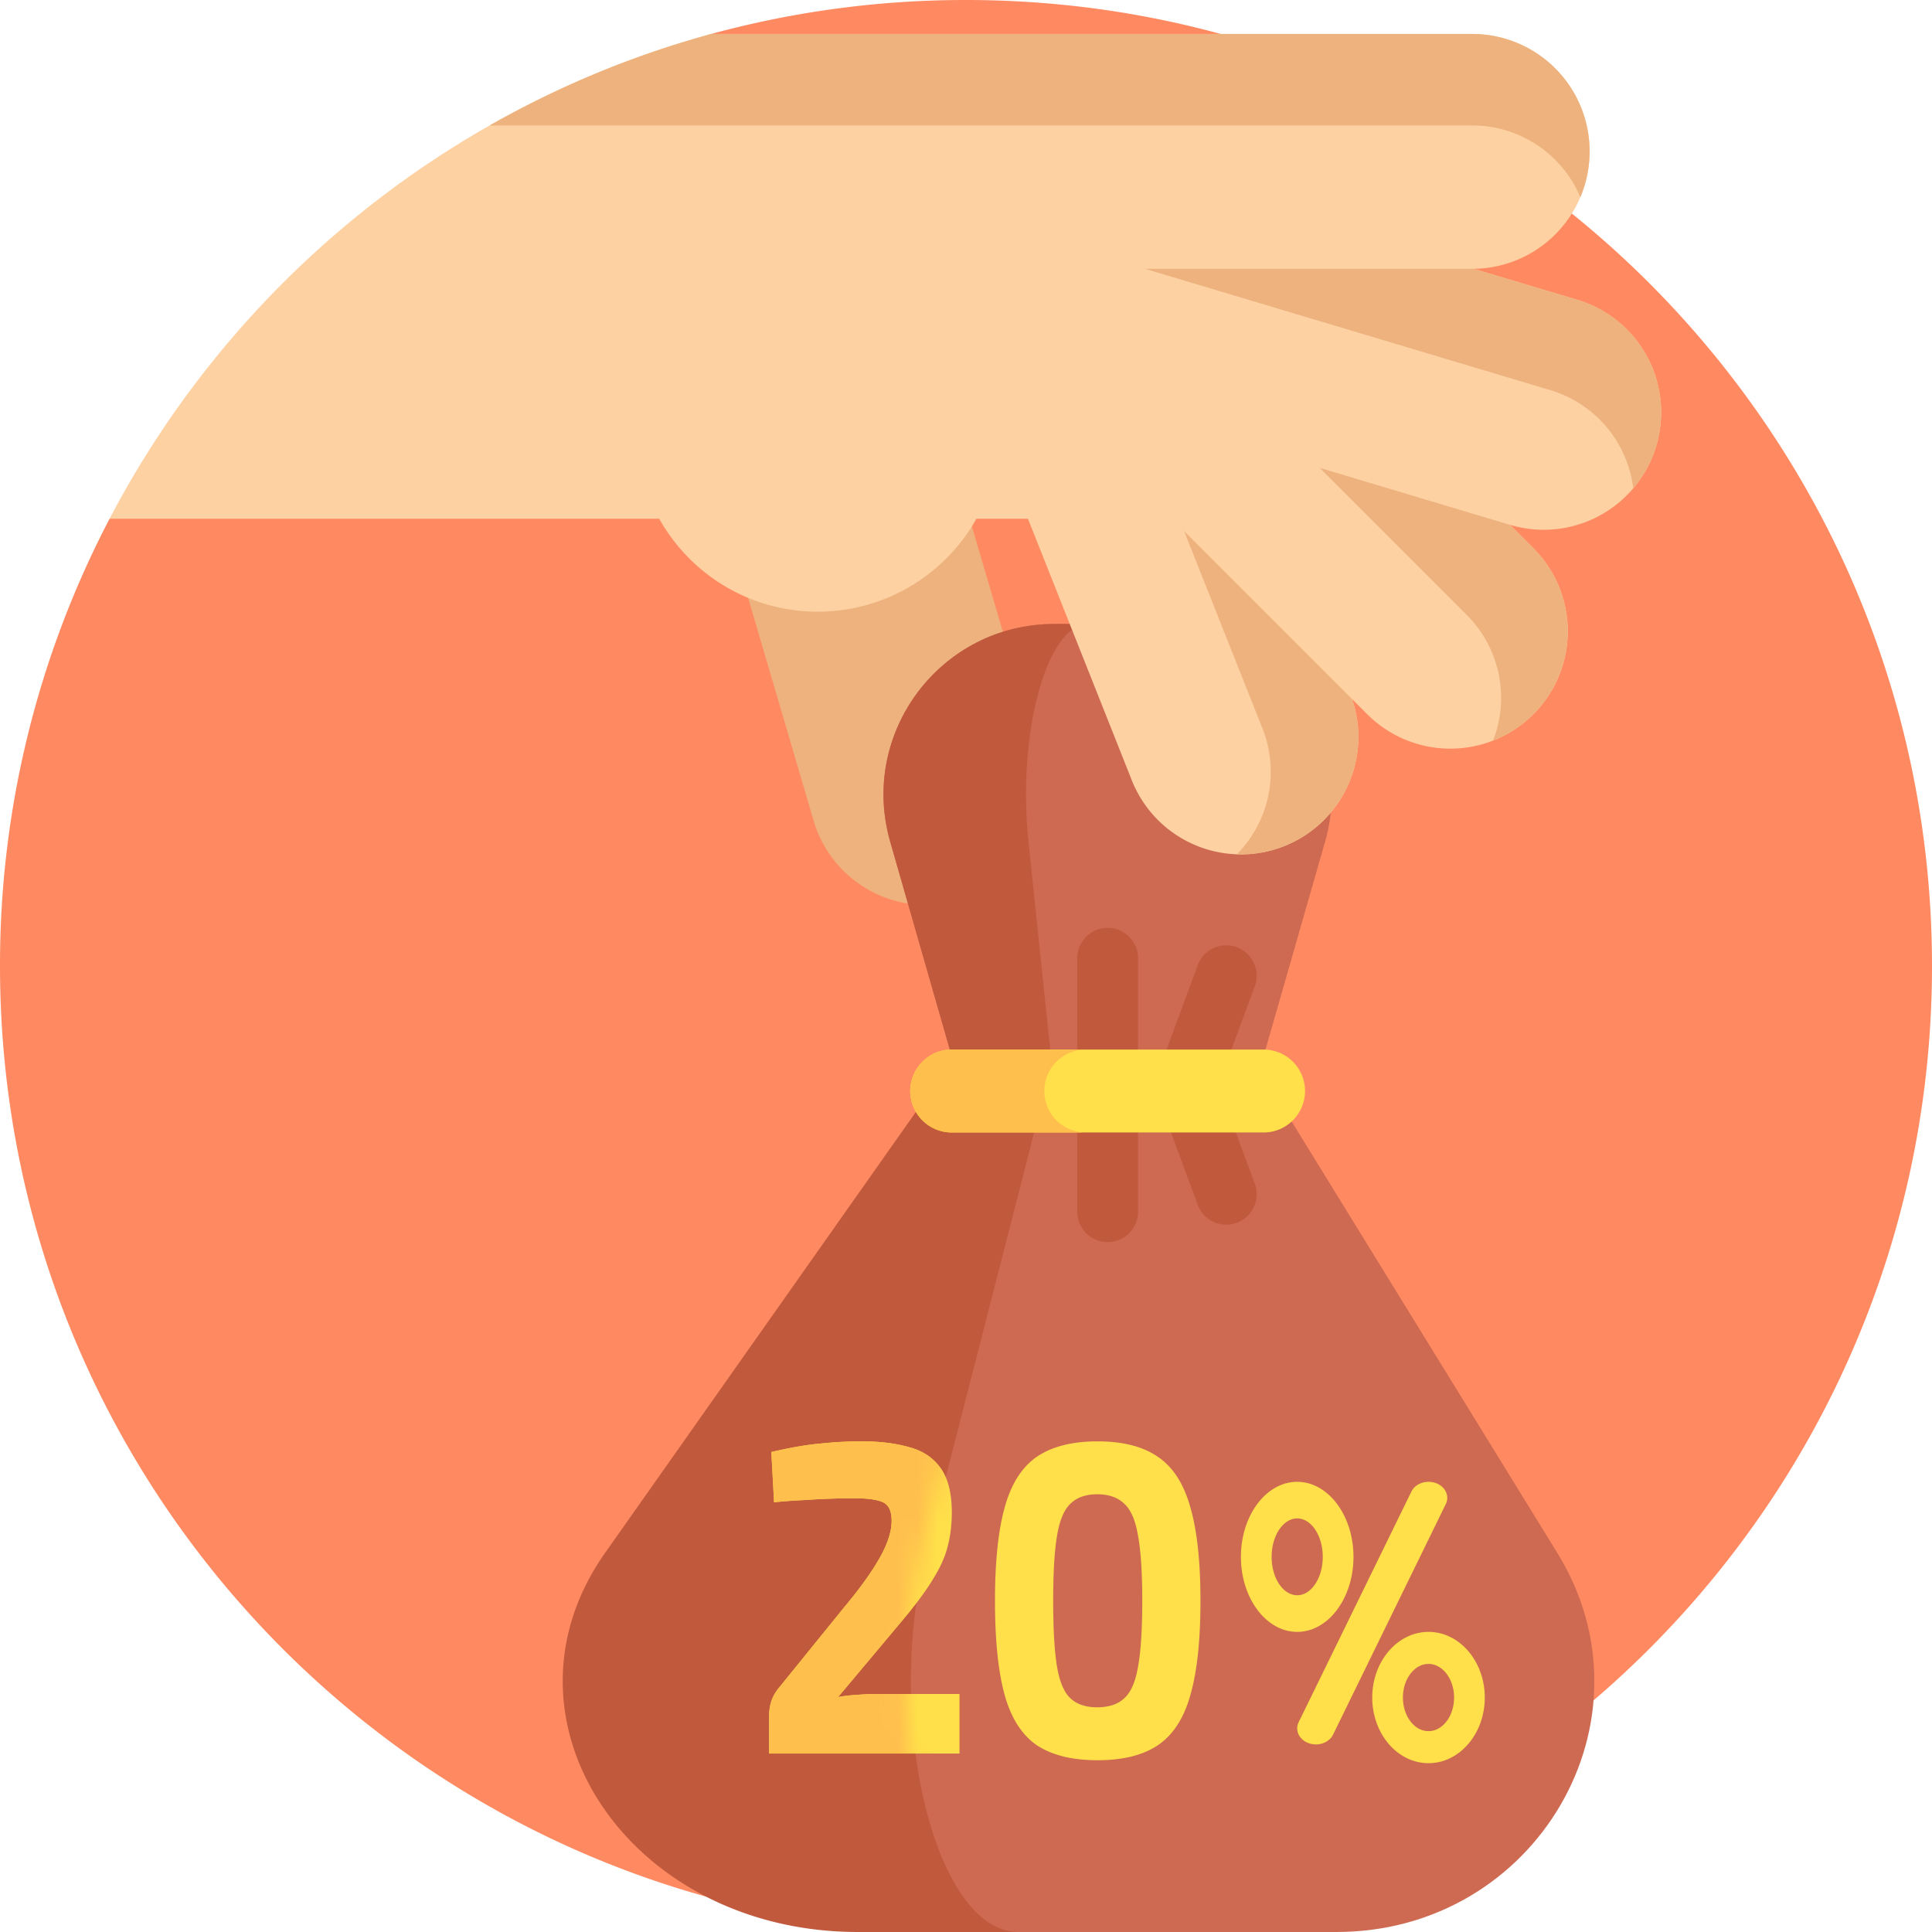 <svg width="100" height="100" fill="none" xmlns="http://www.w3.org/2000/svg"><g clip-path="url(#clip0)"><path d="M100 50c0 27.613-22.387 50-50 50S0 77.613 0 50a49.774 49.774 0 015.672-23.15c6.565-2.938 26.815-10.196 35.172-14.94 3.57-2.03-8.08-9.049-4.03-10.152A50.013 50.013 0 0150 0c4.565 0 8.984.611 13.185 1.758a49.677 49.677 0 0111.471 4.734c2.36 1.34 4.6 2.87 6.701 4.56C92.727 20.22 100 34.26 100 50z" fill="#FF8A61"/><path d="M49.657 46.593a6.078 6.078 0 01-7.545-4.117l-5.696-19.38 11.661-3.427 5.697 19.38a6.078 6.078 0 01-4.117 7.544z" fill="#EDB27E"/><path d="M63.944 59.76H50.72l-4.643-16.193c-1.62-5.646 2.62-11.27 8.492-11.27h5.525c5.873 0 10.111 5.624 8.493 11.27L63.944 59.76z" fill="#CE6A52"/><path d="M53.234 43.567l1.691 16.193h-4.206l-4.642-16.193c-1.62-5.646 2.619-11.27 8.491-11.27h1.758c-2.139 0-3.682 5.624-3.092 11.27z" fill="#C1593D"/><path d="M66.473 43.794a6.078 6.078 0 01-7.891-3.406l-8.593-21.64 11.297-4.486 8.593 21.64a6.077 6.077 0 01-3.406 7.892z" fill="#FDD1A2"/><path d="M66.474 43.793a6.077 6.077 0 01-2.456.427 6.08 6.08 0 001.327-6.516L56.752 16.06l4.534-1.8 8.593 21.642a6.074 6.074 0 01-3.405 7.89z" fill="#EDB27E"/><path d="M79.366 36.97a6.078 6.078 0 01-8.595 0L54.307 20.506l8.595-8.595 16.464 16.464a6.077 6.077 0 010 8.595z" fill="#FDD1A2"/><path d="M79.366 36.969a6.078 6.078 0 01-2.085 1.365 6.08 6.08 0 00-1.364-6.509L59.45 15.36l3.45-3.45 16.465 16.466a6.075 6.075 0 010 8.593z" fill="#EDB27E"/><path d="M85.725 23.086a6.077 6.077 0 01-7.565 4.08l-22.306-6.678-2.636-8.236 6.121-3.408 22.307 6.677a6.077 6.077 0 014.08 7.565z" fill="#FDD1A2"/><path d="M85.724 23.084a6.078 6.078 0 01-1.187 2.192 6.08 6.08 0 00-4.29-5.082L57.94 13.517l1.399-4.674 22.308 6.678a6.074 6.074 0 014.078 7.563z" fill="#EDB27E"/><path d="M82.277 7.836a6.037 6.037 0 01-.92 3.217 6.068 6.068 0 01-5.158 2.861H54.826a24.997 24.997 0 013.59 12.936h-7.879a9.266 9.266 0 01-1.555 2.052c-3.677 3.678-9.634 3.678-13.308 0a9.444 9.444 0 01-1.553-2.052H5.671C12.046 14.672 23.288 5.445 36.816 1.758H76.2a6.077 6.077 0 016.078 6.078z" fill="#FDD1A2"/><path d="M82.277 7.836c0 .842-.171 1.639-.478 2.367a6.079 6.079 0 00-5.6-3.71H25.348a49.565 49.565 0 0111.467-4.735h39.384a6.077 6.077 0 016.078 6.078z" fill="#EDB27E"/><path d="M50.347 55.34h14.84L80.61 80.383C85.93 89.02 79.528 100 69.17 100H46.363c-10.358 0-16.76-10.979-11.44-19.617L50.347 55.34z" fill="#CE6A52"/><path d="M57.332 48.027c-.87 0-1.574.705-1.574 1.574v6.44h3.147V49.6c0-.87-.704-1.574-1.573-1.574zm6.683.999a1.572 1.572 0 00-2.02.931L59.765 56l2.952 1.09 2.229-6.043a1.573 1.573 0 00-.932-2.02zM57.332 64.29a1.573 1.573 0 01-1.574-1.573v-6.44h3.147v6.44c0 .87-.704 1.574-1.573 1.574z" fill="#C1593D"/><path d="M64.015 63.292a1.572 1.572 0 01-2.02-.931l-2.229-6.042 2.952-1.09 2.229 6.043a1.573 1.573 0 01-.932 2.02zM52.71 100h-8.3c-11.855 0-19.182-10.98-13.093-19.62l17.65-25.042h5.402L47.944 80.38c-2.216 8.64.45 19.618 4.767 19.618z" fill="#C1593D"/><path d="M44.595 74.604c.944 0 1.763.1 2.454.3.705.183 1.25.544 1.636 1.081.386.537.58 1.305.58 2.302 0 .614-.067 1.182-.2 1.703-.12.507-.346 1.036-.679 1.589-.32.552-.785 1.205-1.397 1.957l-3.611 4.304c.332-.061.665-.1.997-.115.346-.03.692-.046 1.038-.046h4.25v3.084h-9.857v-1.887c0-.276.033-.53.1-.76.066-.23.18-.452.339-.667l3.432-4.236c.812-.967 1.43-1.826 1.856-2.578.425-.752.632-1.412.618-1.98-.013-.49-.18-.798-.498-.92-.306-.123-.772-.184-1.397-.184a35.39 35.39 0 00-2.594.091 24.76 24.76 0 00-1.597.116l-.14-2.602c.985-.23 1.83-.376 2.535-.437.718-.077 1.43-.115 2.135-.115z" fill="#FFE04A"/><mask id="a" maskUnits="userSpaceOnUse" x="29" y="55" width="25" height="46"><path d="M52.309 100H44.18c-11.608 0-18.784-11.048-12.822-19.743l17.285-25.2h5.29l-6.292 25.2C45.471 88.952 48.083 100 52.31 100z" fill="#C1593D"/></mask><g mask="url(#a)"><path d="M44.595 74.604c.944 0 1.763.1 2.454.3.705.183 1.25.544 1.636 1.081.386.537.58 1.305.58 2.302 0 .614-.067 1.182-.2 1.703-.12.507-.346 1.036-.679 1.589-.32.552-.785 1.205-1.397 1.957l-3.611 4.304c.332-.061.665-.1.997-.115.346-.03.692-.046 1.038-.046h4.25v3.084h-9.857v-1.887c0-.276.033-.53.1-.76.066-.23.18-.452.339-.667l3.432-4.236c.812-.967 1.43-1.826 1.856-2.578.425-.752.632-1.412.618-1.98-.013-.49-.18-.798-.498-.92-.306-.123-.772-.184-1.397-.184a35.39 35.39 0 00-2.594.091 24.76 24.76 0 00-1.597.116l-.14-2.602c.985-.23 1.83-.376 2.535-.437.718-.077 1.43-.115 2.135-.115z" fill="#FFBF4D"/></g><path d="M65.402 58.617h-16.14a2.146 2.146 0 110-4.293h16.14a2.146 2.146 0 010 4.293z" fill="#FFE04A"/><path d="M56.199 58.617H49.26a2.146 2.146 0 110-4.293h6.94a2.146 2.146 0 100 4.293z" fill="#FFBF4D"/><path d="M68.11 90.29c-.125 0-.252-.02-.374-.064-.492-.177-.724-.664-.517-1.086l5.833-11.933c.206-.422.773-.621 1.265-.444.492.178.724.664.517 1.087l-5.833 11.932c-.155.318-.514.509-.892.509zM68 76.87a2.256 2.256 0 00-.858-.172c-1.605 0-2.912 1.743-2.912 3.884 0 1.063.322 2.027.842 2.729.412.556.95.948 1.552 1.093.168.04.342.062.519.062 1.606 0 2.913-1.743 2.913-3.884 0-1.742-.866-3.22-2.056-3.711zm-.858 5.7a.884.884 0 01-.18-.02c-.645-.13-1.143-.964-1.143-1.968 0-.13.01-.26.025-.383.067-.512.264-.954.538-1.242.216-.229.478-.364.76-.364.183 0 .357.057.516.157.474.302.808 1.01.808 1.832 0 1.096-.594 1.988-1.323 1.988zm6.798 8.692c-1.607 0-2.913-1.524-2.913-3.398s1.306-3.398 2.912-3.398c1.606 0 2.913 1.524 2.913 3.398s-1.307 3.398-2.913 3.398zm0-5.138c-.73 0-1.325.78-1.325 1.74s.594 1.74 1.324 1.74c.73 0 1.324-.78 1.324-1.74s-.594-1.74-1.324-1.74zm-17.132-11.52c1.317 0 2.361.269 3.133.806.785.537 1.343 1.412 1.676 2.624.346 1.197.519 2.808.519 4.834s-.173 3.645-.519 4.857c-.332 1.197-.891 2.064-1.676 2.601-.772.522-1.816.783-3.133.783s-2.368-.261-3.153-.783c-.771-.537-1.323-1.404-1.656-2.601-.333-1.212-.499-2.831-.499-4.857 0-2.026.166-3.637.5-4.834.332-1.213.884-2.087 1.655-2.624.785-.537 1.836-.806 3.153-.806zm-.02 2.74c-.585 0-1.044.16-1.377.483-.332.307-.565.86-.698 1.657-.133.783-.2 1.91-.2 3.384 0 1.473.067 2.609.2 3.407.133.782.366 1.327.698 1.634.333.307.792.46 1.377.46.599 0 1.064-.153 1.397-.46.346-.307.585-.852.718-1.634.147-.798.22-1.934.22-3.407s-.073-2.601-.22-3.384c-.133-.798-.372-1.35-.718-1.657-.333-.323-.798-.484-1.397-.484z" fill="#FFE04A"/></g><defs><clipPath id="clip0"><path fill="#fff" d="M0 0h100v100H0z"/></clipPath></defs></svg>